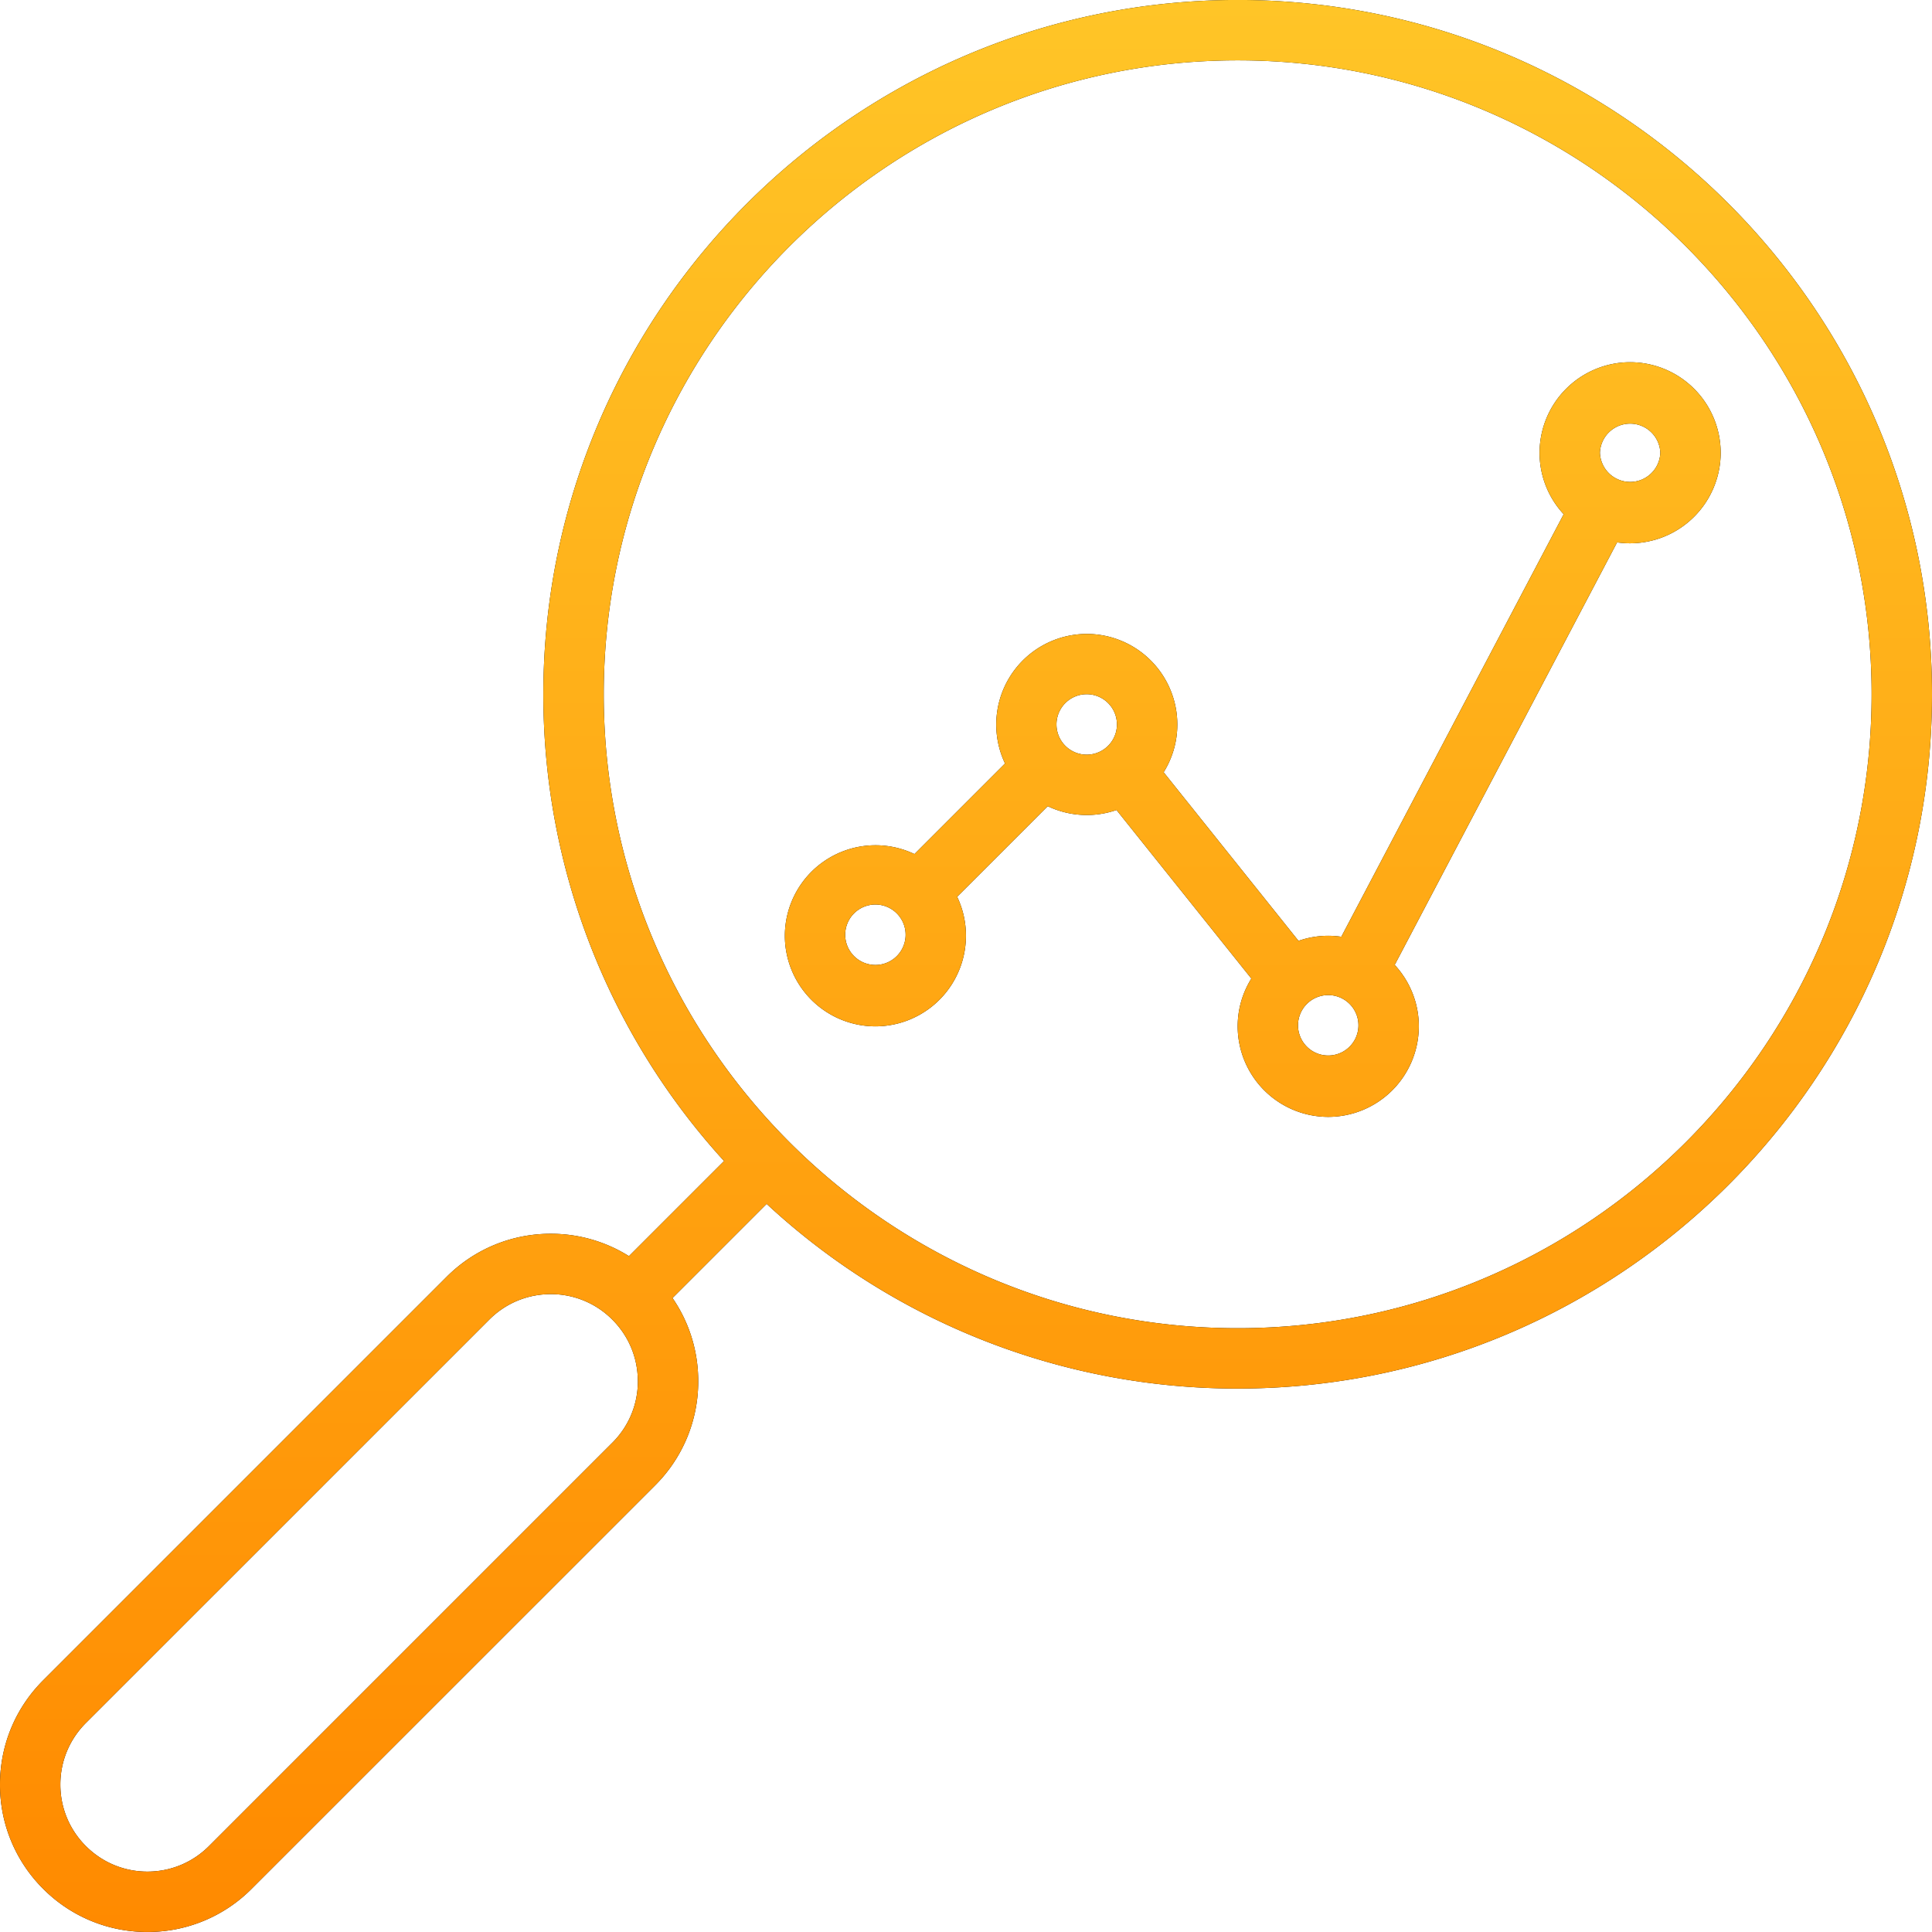 <svg xmlns="http://www.w3.org/2000/svg" xmlns:xlink="http://www.w3.org/1999/xlink" width="50" height="50" viewBox="0 0 50 50"><defs><path id="chaha" d="M455 3832.968c0 9.908-8.06 17.968-17.969 17.968a17.902 17.902 0 0 1-12.191-4.78l-2.436 2.436c.432.628.666 1.372.666 2.153a3.79 3.79 0 0 1-1.118 2.698l-10.44 10.439a3.79 3.79 0 0 1-2.697 1.117 3.79 3.79 0 0 1-2.698-1.117 3.791 3.791 0 0 1-1.117-2.698c0-1.018.397-1.977 1.117-2.697l10.44-10.44a3.791 3.791 0 0 1 2.698-1.117 3.79 3.79 0 0 1 2.022.579l2.462-2.462a17.898 17.898 0 0 1-4.677-12.08c0-9.907 8.061-17.968 17.97-17.968 9.907 0 17.968 8.061 17.968 17.969zm-33.493 17.777c0-.602-.234-1.167-.66-1.593a2.235 2.235 0 0 0-1.592-.66c-.602 0-1.168.234-1.593.66l-10.44 10.439c-.425.426-.66.991-.66 1.593s.235 1.167.66 1.592c.426.426.991.661 1.593.661s1.167-.235 1.593-.66l10.44-10.44c.425-.425.66-.99.66-1.592zm31.93-17.777c0-9.047-7.36-16.406-16.406-16.406s-16.406 7.359-16.406 16.406c0 9.046 7.36 16.406 16.406 16.406 9.047 0 16.406-7.36 16.406-16.406zm-3.906-6.25a2.347 2.347 0 0 1-2.681 2.319l-5.755 10.934c.387.42.624.978.624 1.59a2.347 2.347 0 0 1-2.344 2.344 2.347 2.347 0 0 1-2.344-2.344c0-.453.13-.876.354-1.236l-3.49-4.362a2.347 2.347 0 0 1-1.78-.099l-2.344 2.344a2.346 2.346 0 0 1-2.115 3.354 2.346 2.346 0 0 1-2.344-2.344 2.346 2.346 0 0 1 3.354-2.115l2.344-2.344a2.346 2.346 0 0 1 2.115-3.353 2.346 2.346 0 0 1 2.344 2.343c0 .454-.13.878-.354 1.237l3.49 4.363a2.326 2.326 0 0 1 1.108-.106l5.755-10.935a2.333 2.333 0 0 1-.624-1.59 2.347 2.347 0 0 1 2.344-2.344 2.347 2.347 0 0 1 2.343 2.344zm-21.094 12.5a.782.782 0 1 0-1.563.002.782.782 0 0 0 1.563-.002zm4.688-4.687a.782.782 0 1 0-.002-1.565.782.782 0 0 0 .002 1.565zm7.031 7.03a.782.782 0 1 0-1.563.003.782.782 0 0 0 1.563-.003zm7.813-14.843a.782.782 0 0 0-1.563 0 .782.782 0 0 0 1.563 0z"/><linearGradient id="chahb" x1="430" x2="430" y1="3865" y2="3815" gradientUnits="userSpaceOnUse"><stop offset="0" stop-color="#ff8a00"/><stop offset="1" stop-color="#ffc527"/></linearGradient></defs><g><g transform="translate(-405 -3815)"><use xlink:href="#chaha"/><use fill="url(#chahb)" xlink:href="#chaha"/></g></g></svg>